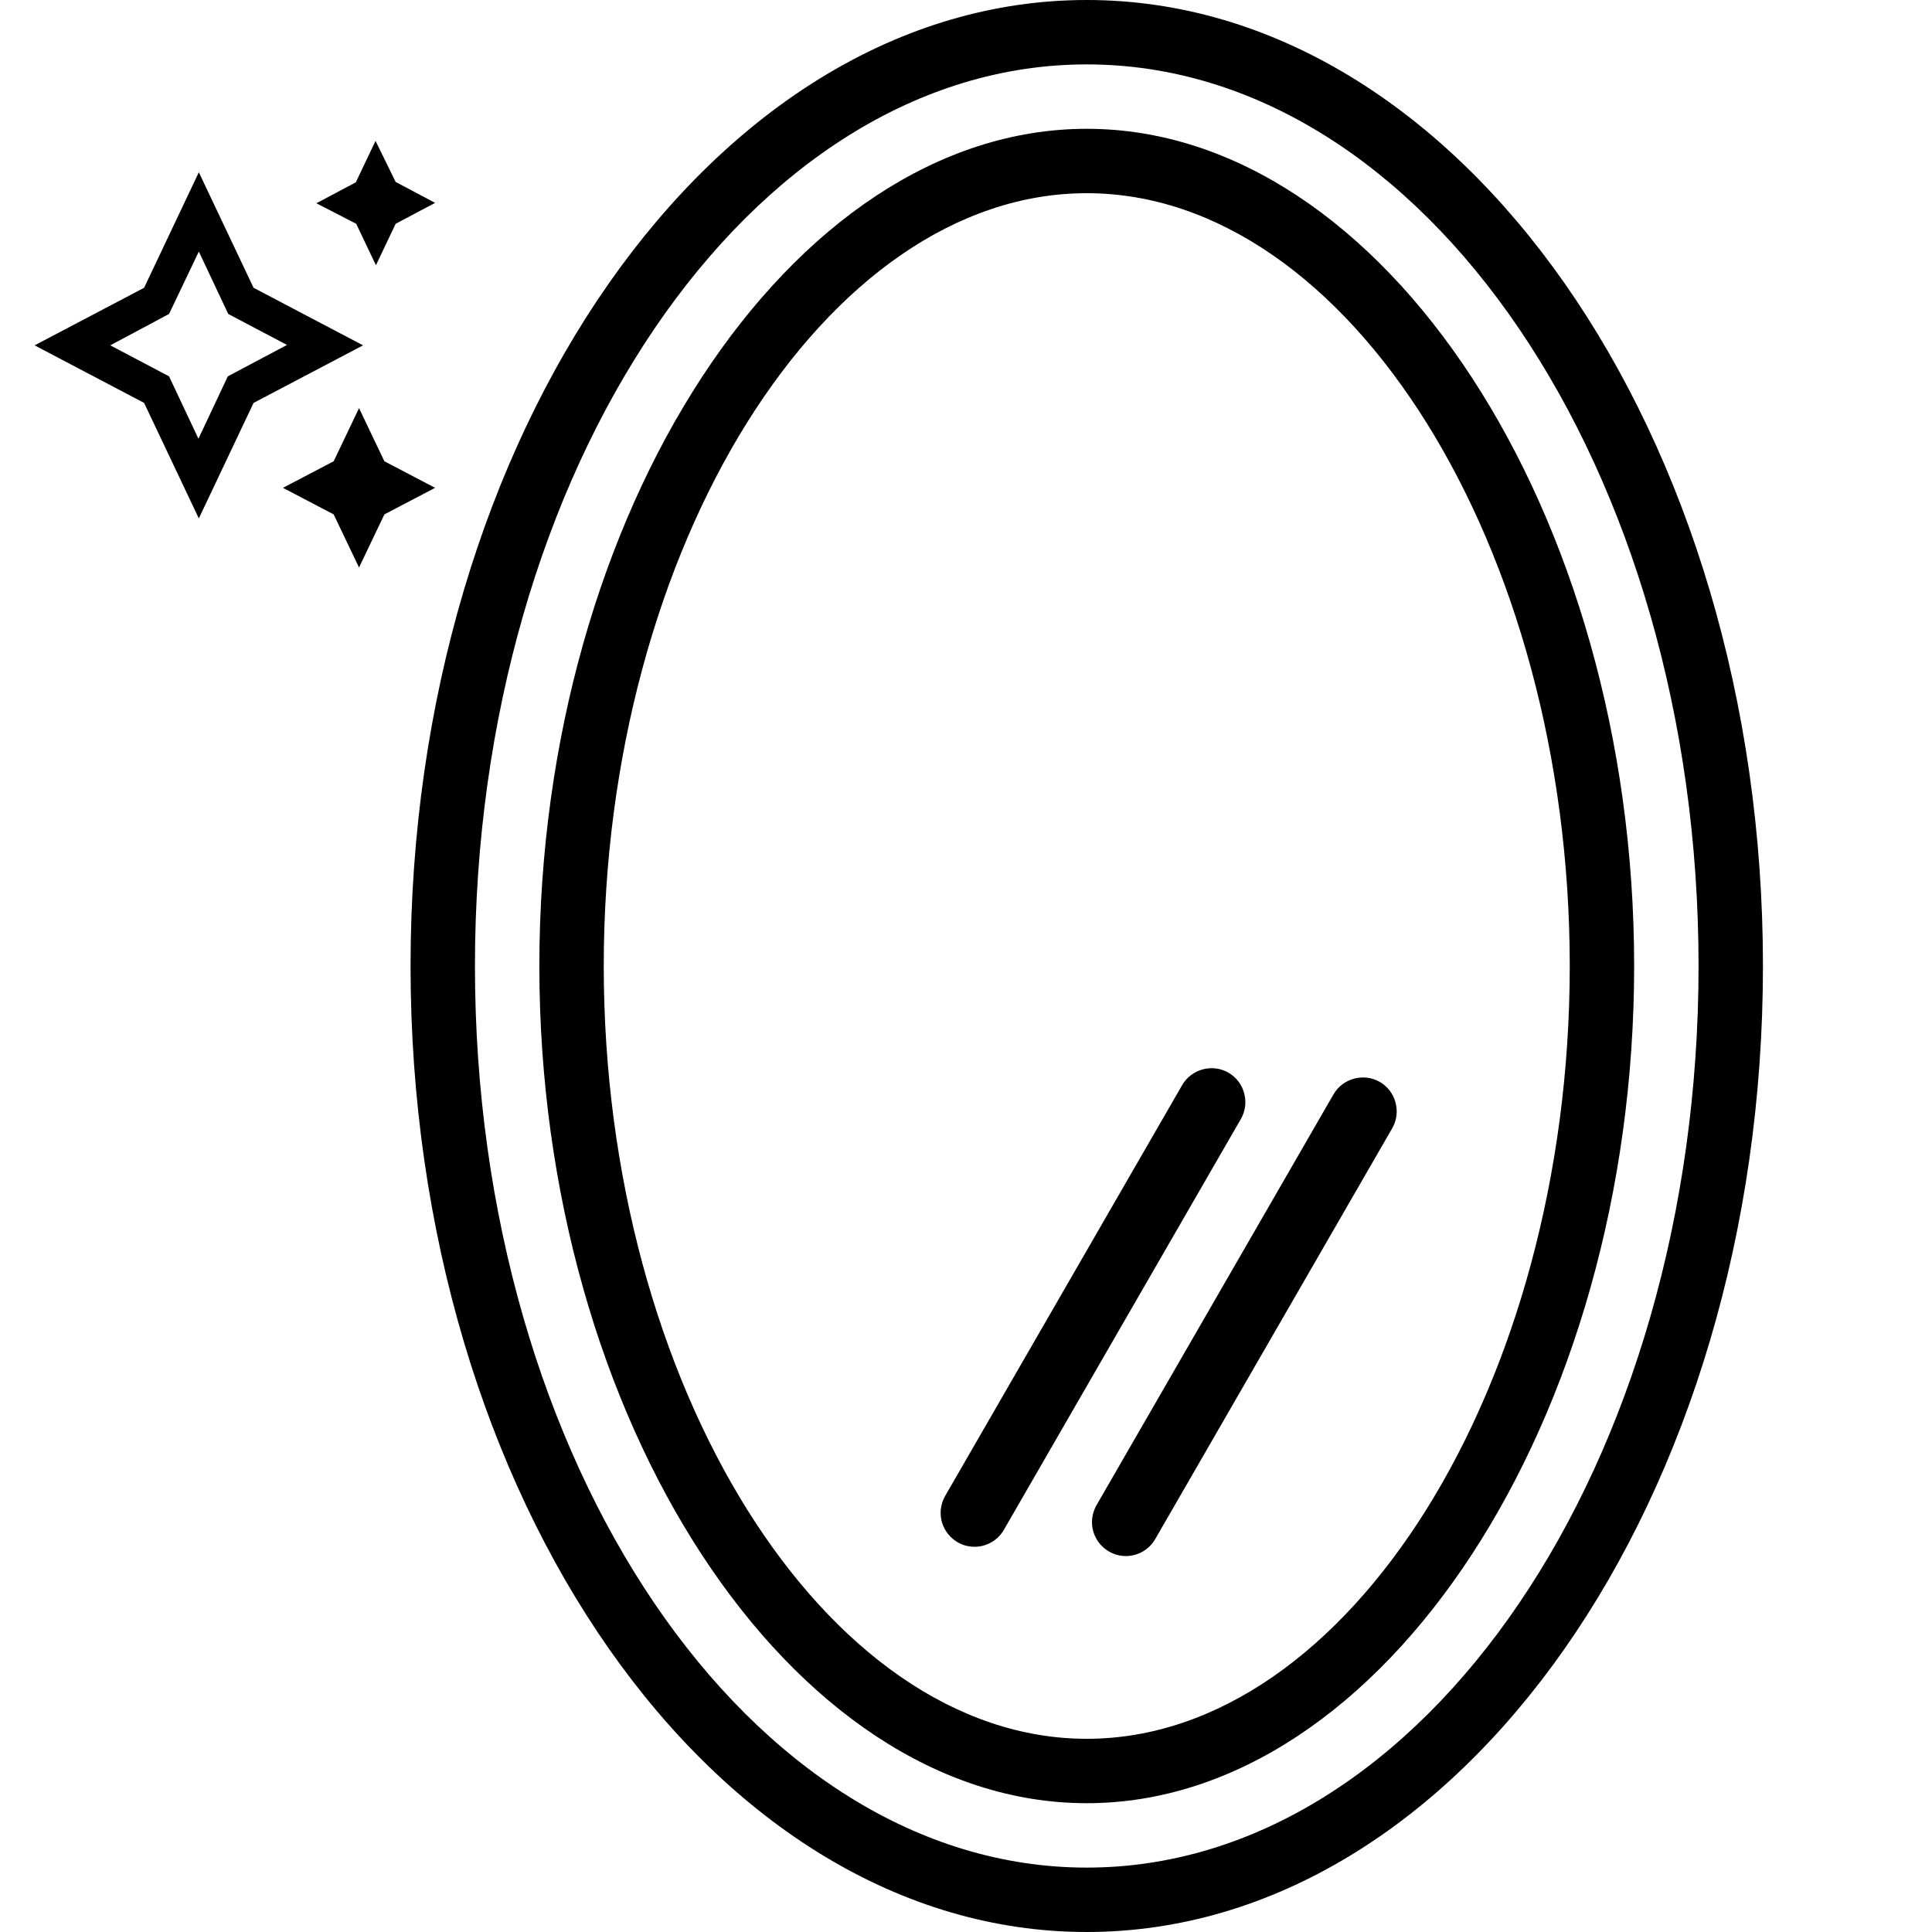 <?xml version="1.0" encoding="utf-8"?>
<!-- Generator: Adobe Illustrator 28.3.0, SVG Export Plug-In . SVG Version: 6.00 Build 0)  -->
<svg version="1.1" id="Capa_1" xmlns="http://www.w3.org/2000/svg" xmlns:xlink="http://www.w3.org/1999/xlink" x="0px" y="0px"
	 viewBox="0 0 480 480" style="enable-background:new 0 0 480 480;" xml:space="preserve">
<g>
	<g>
		<path d="M270,0c-92.6,0-168,107.7-168,240s75.4,240,168,240s168-107.7,168-240S362.6,0,270,0z M270,464c-83.8,0-152-100.5-152-224
			S186.2,16,270,16s152,100.5,152,224S353.8,464,270,464z"/>
	</g>
</g>
<g>
	<g>
		<path d="M270,32c-73.7,0-136,95.3-136,208s62.3,208,136,208s136-95.3,136-208S343.7,32,270,32z M270,432c-65,0-120-87.9-120-192
			S205,48,270,48s120,87.9,120,192S335,432,270,432z"/>
	</g>
</g>
<g>
	<g>
		<path d="M305.2,266.5c-4-2.3-9.2-0.9-11.5,3.1l-58.9,102.1c-0.7,1.3-1.1,2.7-1.1,4.2c0,4.6,3.8,8.4,8.4,8.4c3,0,5.8-1.6,7.3-4.2
			L308.3,278C310.6,274,309.2,268.8,305.2,266.5z"/>
	</g>
</g>
<g>
	<g>
		<path d="M342.8,268.8c-4-2.3-9.2-0.9-11.5,3.1l-58.9,102.1c-0.7,1.3-1.1,2.7-1.1,4.2c0,4.6,3.8,8.4,8.4,8.4c3,0,5.8-1.6,7.3-4.2
			l58.9-102.1C348.2,276.3,346.8,271.1,342.8,268.8z"/>
	</g>
</g>
<path d="M49.4,128.8l-13.6-28.7L8.6,85.8l27.2-14.3l13.6-28.7L63,71.5l27.2,14.3L63,100.1L49.4,128.8z M27.4,85.8L42,93.5l7.3,15.5
	l7.3-15.5l14.7-7.8L56.7,78l-7.3-15.5L42,78L27.4,85.8z M82.9,127.8l6.3,13.2l6.3-13.2l12.6-6.6l-12.6-6.6l-6.3-13.2l-6.3,13.2
	l-12.6,6.6L82.9,127.8z M88.5,55.6l4.9,10.3l4.9-10.3l9.8-5.2l-9.8-5.2L93.3,35l-4.9,10.3l-9.8,5.2L88.5,55.6z"/>
</svg>
